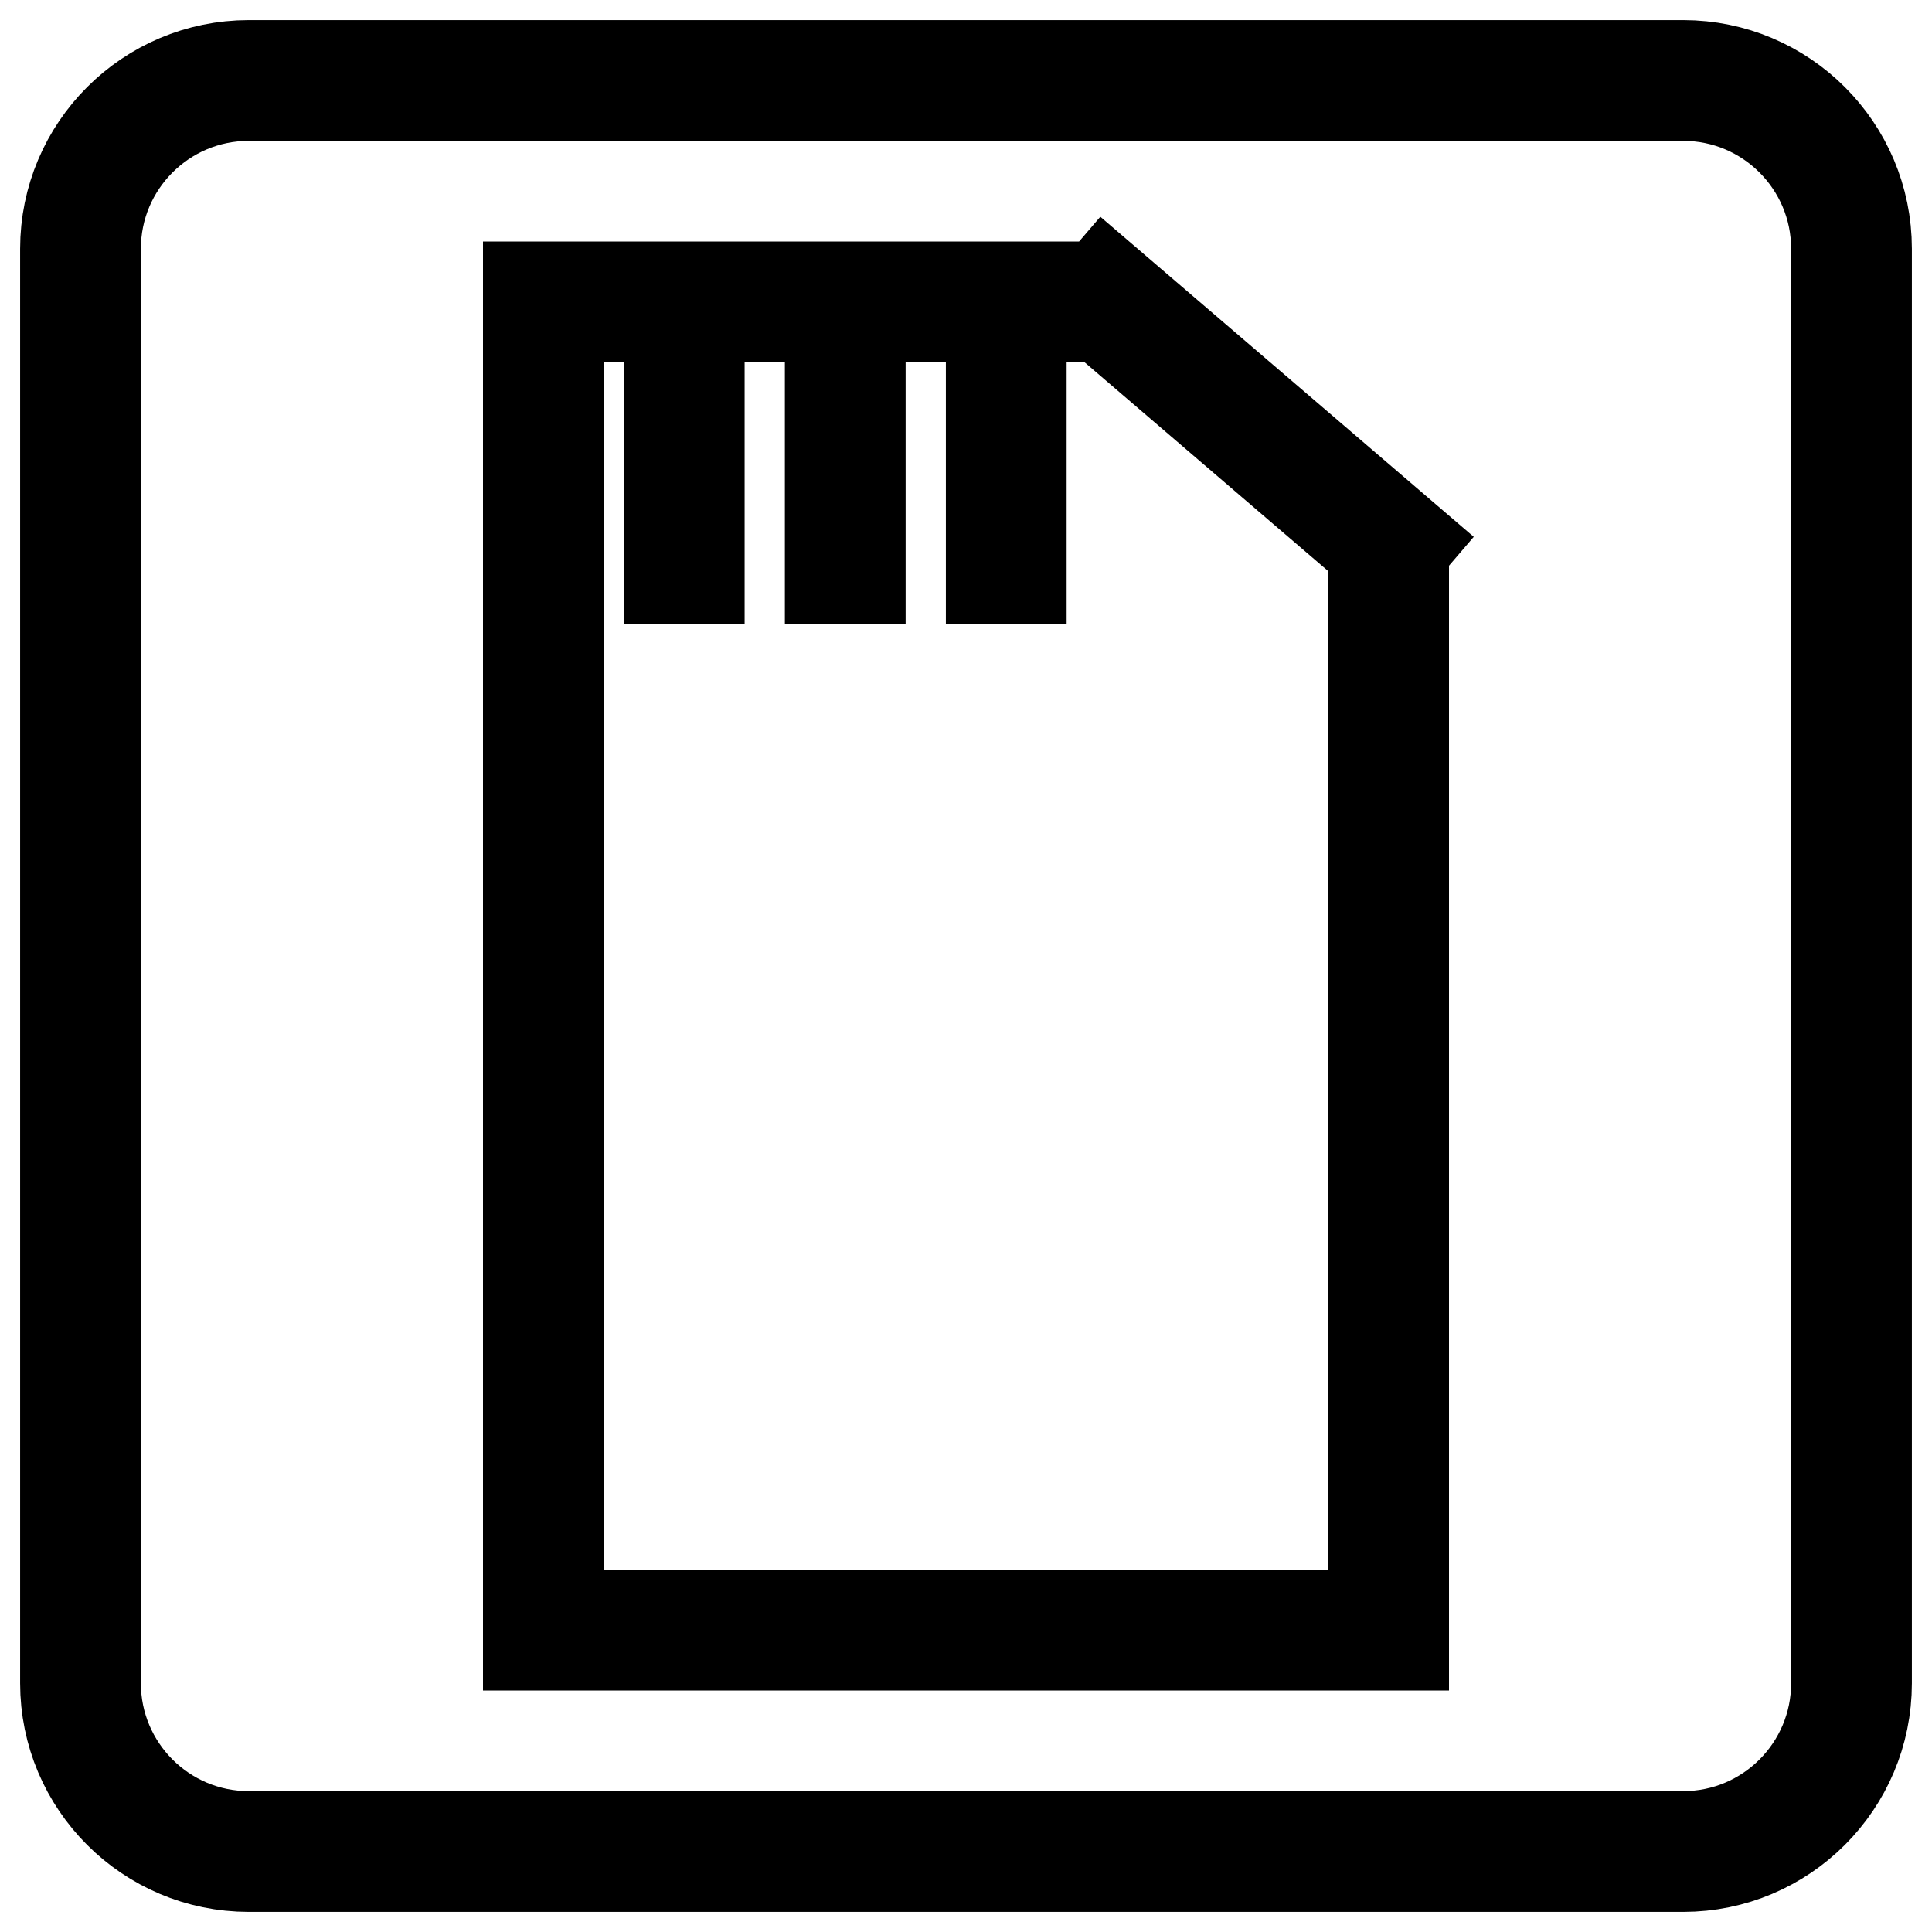 <?xml version="1.0" standalone="no"?><!-- Generator: Gravit.io --><svg xmlns="http://www.w3.org/2000/svg" xmlns:xlink="http://www.w3.org/1999/xlink" style="isolation:isolate" viewBox="0 0 48 48" width="48" height="48"><defs><clipPath id="_clipPath_OcavHy0Uo6irgbHvBywW7hjPt1096WYV"><rect width="48" height="48"/></clipPath></defs><g clip-path="url(#_clipPath_OcavHy0Uo6irgbHvBywW7hjPt1096WYV)"><path d="M 6.18 2 L 41.82 2 C 44.127 2 46 3.873 46 6.18 L 46 41.82 C 46 44.127 44.127 46 41.82 46 L 6.18 46 C 3.873 46 2 44.127 2 41.82 L 2 6.18 C 2 3.873 3.873 2 6.18 2 Z" style="fill:none;stroke:#000000;stroke-width:3;stroke-linecap:square;stroke-miterlimit:3;"/><path d=" M 13.5 40.5 L 13.5 8.5 M 34.5 40.5 L 13.5 40.5 M 34.5 39.5 L 34.5 14.5 M 13.5 7.5 L 26.5 7.5 M 27.5 7.5 L 34.5 13.5" fill-rule="evenodd" fill="none" vector-effect="non-scaling-stroke" stroke-width="3" stroke="rgb(0,0,0)" stroke-linejoin="miter" stroke-linecap="square" stroke-miterlimit="3"/><line x1="17" y1="9" x2="17" y2="14" vector-effect="non-scaling-stroke" stroke-width="3" stroke="rgb(0,0,0)" stroke-linejoin="miter" stroke-linecap="square" stroke-miterlimit="3"/><line x1="21" y1="8" x2="21" y2="14" vector-effect="non-scaling-stroke" stroke-width="3" stroke="rgb(0,0,0)" stroke-linejoin="miter" stroke-linecap="square" stroke-miterlimit="3"/><line x1="25" y1="9" x2="25" y2="14" vector-effect="non-scaling-stroke" stroke-width="3" stroke="rgb(0,0,0)" stroke-linejoin="miter" stroke-linecap="square" stroke-miterlimit="3"/></g></svg>